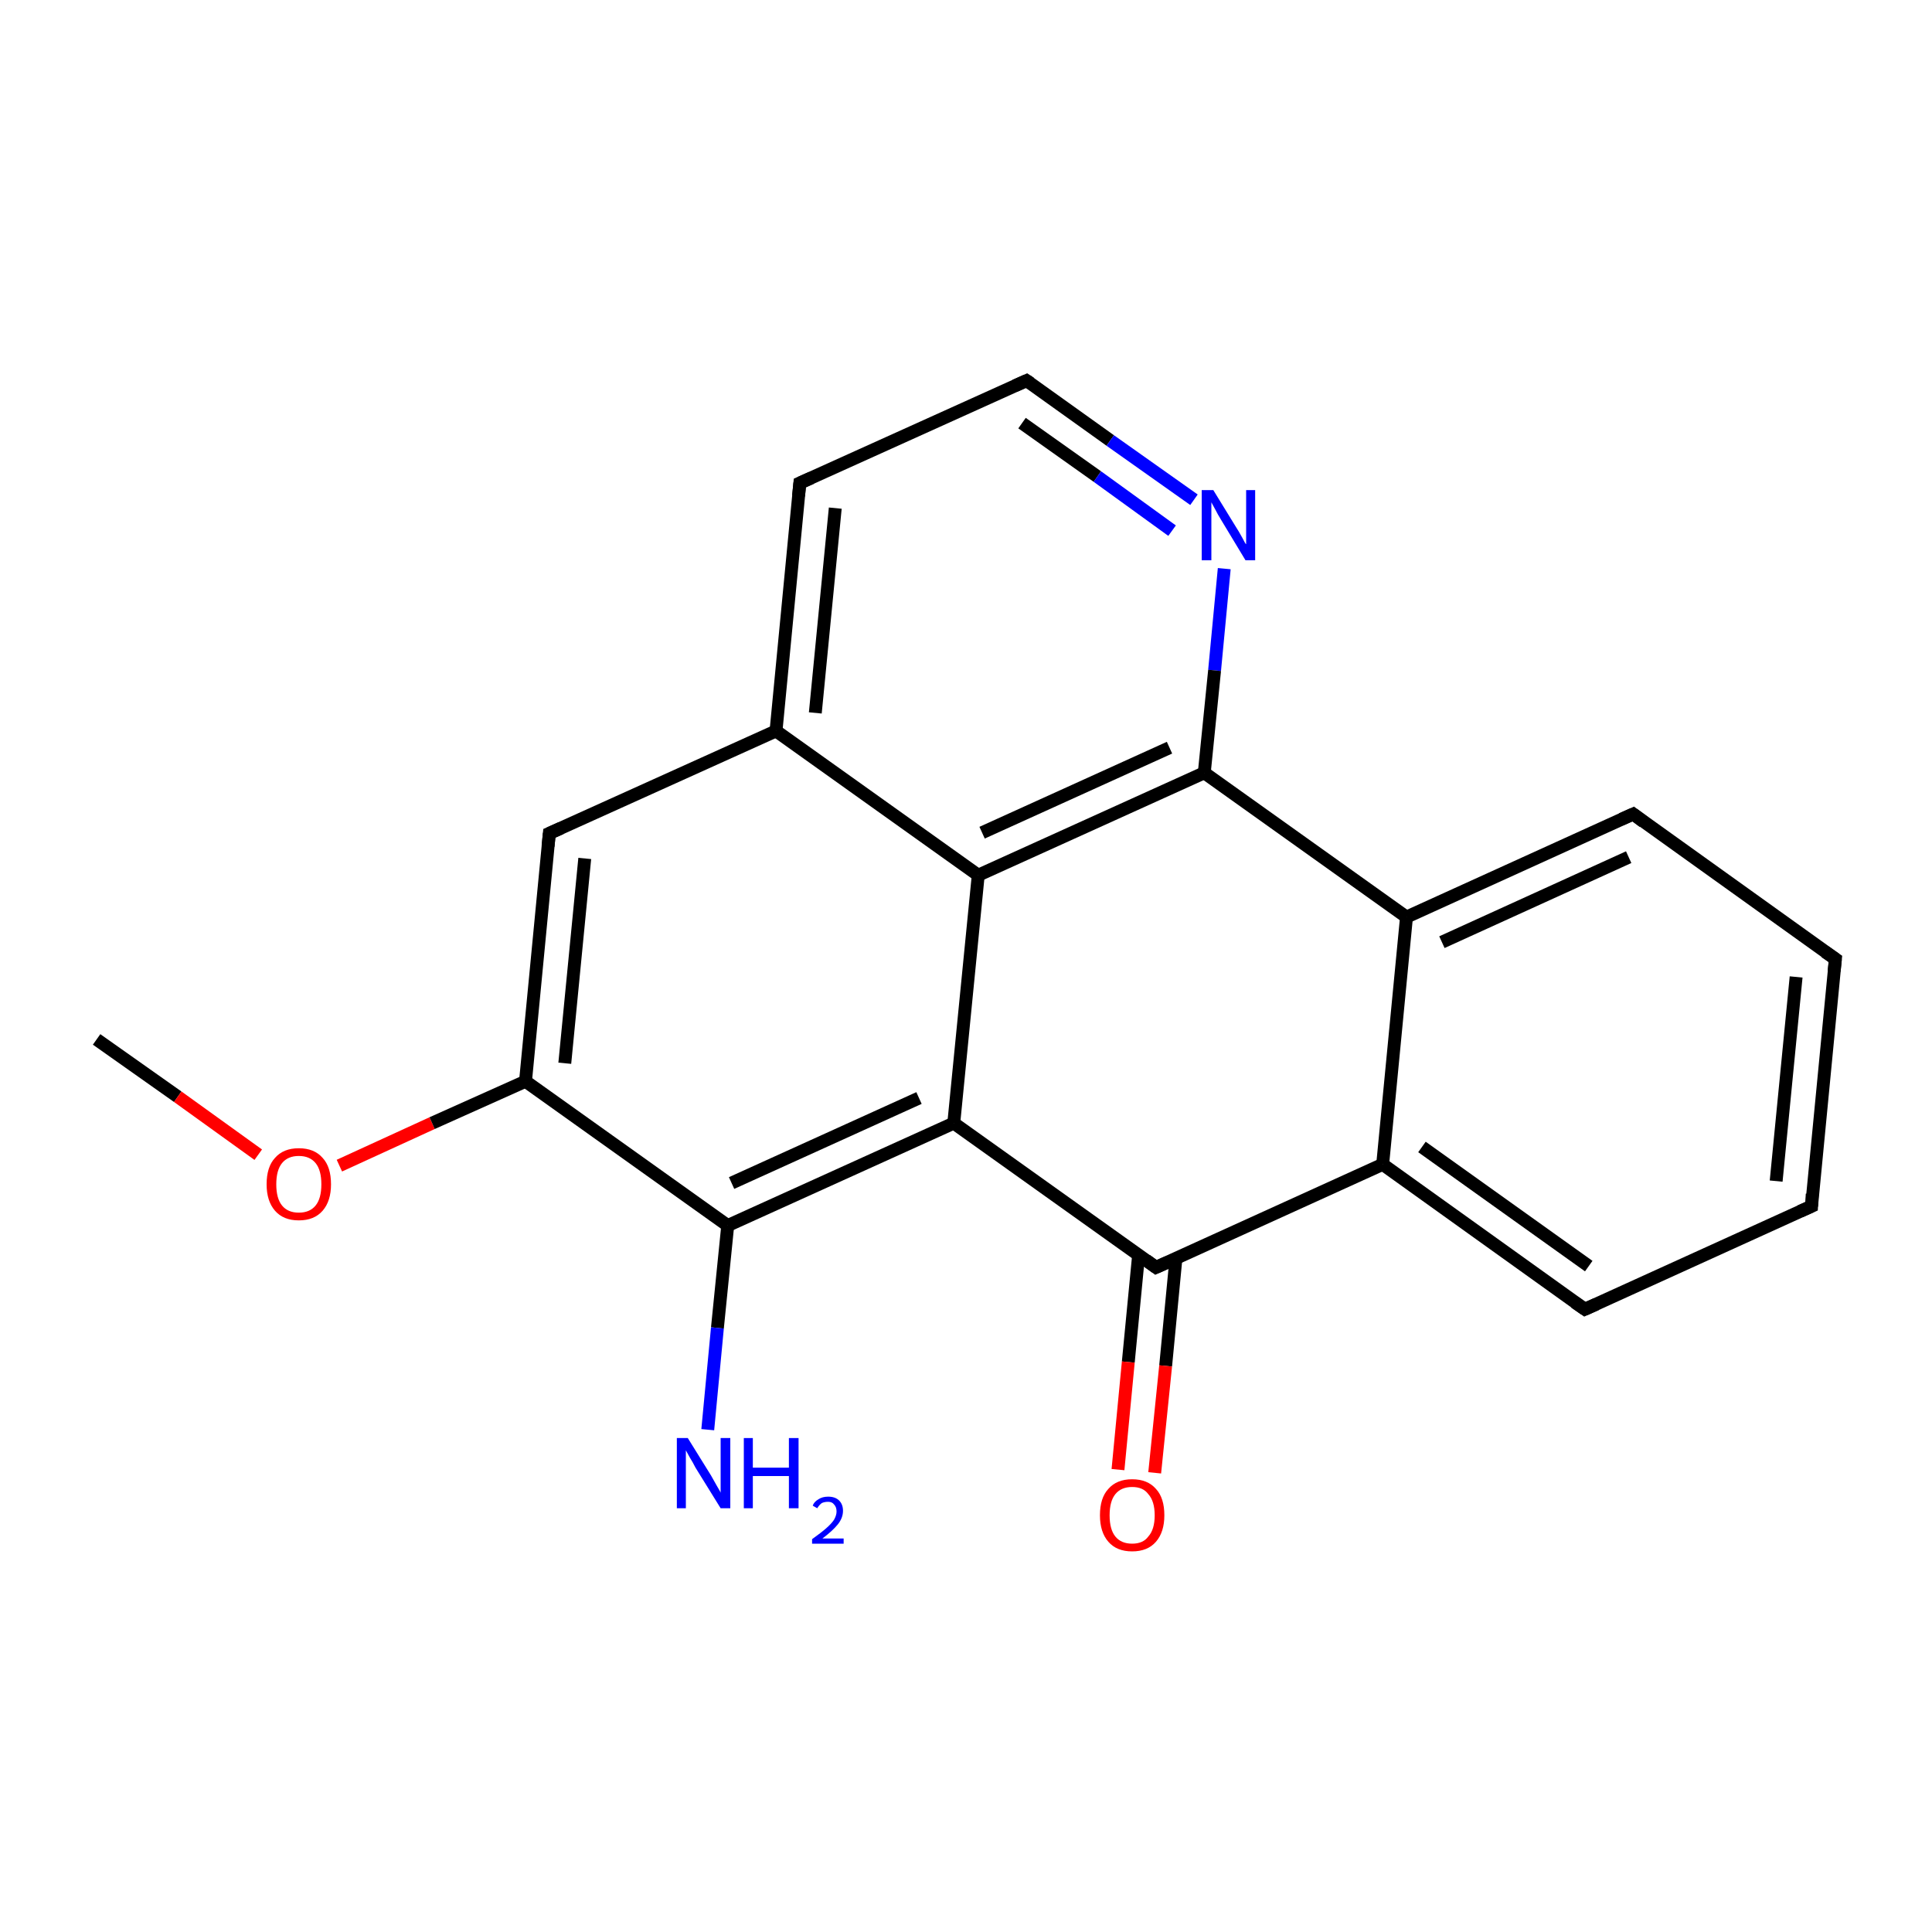 <?xml version='1.0' encoding='iso-8859-1'?>
<svg version='1.1' baseProfile='full'
              xmlns='http://www.w3.org/2000/svg'
                      xmlns:rdkit='http://www.rdkit.org/xml'
                      xmlns:xlink='http://www.w3.org/1999/xlink'
                  xml:space='preserve'
width='300px' height='300px' viewBox='0 0 300 300'>
<!-- END OF HEADER -->
<rect style='opacity:1.0;fill:#FFFFFF;stroke:none' width='300.0' height='300.0' x='0.0' y='0.0'> </rect>
<path class='bond-0 atom-0 atom-1' d='M 15.0,161.4 L 27.6,170.3' style='fill:none;fill-rule:evenodd;stroke:#000000;stroke-width:2.0px;stroke-linecap:butt;stroke-linejoin:miter;stroke-opacity:1' />
<path class='bond-0 atom-0 atom-1' d='M 27.6,170.3 L 40.1,179.3' style='fill:none;fill-rule:evenodd;stroke:#FF0000;stroke-width:2.0px;stroke-linecap:butt;stroke-linejoin:miter;stroke-opacity:1' />
<path class='bond-1 atom-1 atom-2' d='M 52.7,181.0 L 67.1,174.4' style='fill:none;fill-rule:evenodd;stroke:#FF0000;stroke-width:2.0px;stroke-linecap:butt;stroke-linejoin:miter;stroke-opacity:1' />
<path class='bond-1 atom-1 atom-2' d='M 67.1,174.4 L 81.6,167.9' style='fill:none;fill-rule:evenodd;stroke:#000000;stroke-width:2.0px;stroke-linecap:butt;stroke-linejoin:miter;stroke-opacity:1' />
<path class='bond-2 atom-2 atom-3' d='M 81.6,167.9 L 85.3,129.4' style='fill:none;fill-rule:evenodd;stroke:#000000;stroke-width:2.0px;stroke-linecap:butt;stroke-linejoin:miter;stroke-opacity:1' />
<path class='bond-2 atom-2 atom-3' d='M 87.7,165.1 L 90.8,133.3' style='fill:none;fill-rule:evenodd;stroke:#000000;stroke-width:2.0px;stroke-linecap:butt;stroke-linejoin:miter;stroke-opacity:1' />
<path class='bond-3 atom-3 atom-4' d='M 85.3,129.4 L 120.5,113.5' style='fill:none;fill-rule:evenodd;stroke:#000000;stroke-width:2.0px;stroke-linecap:butt;stroke-linejoin:miter;stroke-opacity:1' />
<path class='bond-4 atom-4 atom-5' d='M 120.5,113.5 L 124.2,75.0' style='fill:none;fill-rule:evenodd;stroke:#000000;stroke-width:2.0px;stroke-linecap:butt;stroke-linejoin:miter;stroke-opacity:1' />
<path class='bond-4 atom-4 atom-5' d='M 126.6,110.7 L 129.7,78.9' style='fill:none;fill-rule:evenodd;stroke:#000000;stroke-width:2.0px;stroke-linecap:butt;stroke-linejoin:miter;stroke-opacity:1' />
<path class='bond-5 atom-5 atom-6' d='M 124.2,75.0 L 159.4,59.1' style='fill:none;fill-rule:evenodd;stroke:#000000;stroke-width:2.0px;stroke-linecap:butt;stroke-linejoin:miter;stroke-opacity:1' />
<path class='bond-6 atom-6 atom-7' d='M 159.4,59.1 L 172.4,68.4' style='fill:none;fill-rule:evenodd;stroke:#000000;stroke-width:2.0px;stroke-linecap:butt;stroke-linejoin:miter;stroke-opacity:1' />
<path class='bond-6 atom-6 atom-7' d='M 172.4,68.4 L 185.4,77.6' style='fill:none;fill-rule:evenodd;stroke:#0000FF;stroke-width:2.0px;stroke-linecap:butt;stroke-linejoin:miter;stroke-opacity:1' />
<path class='bond-6 atom-6 atom-7' d='M 158.7,65.7 L 170.4,74.0' style='fill:none;fill-rule:evenodd;stroke:#000000;stroke-width:2.0px;stroke-linecap:butt;stroke-linejoin:miter;stroke-opacity:1' />
<path class='bond-6 atom-6 atom-7' d='M 170.4,74.0 L 182.0,82.4' style='fill:none;fill-rule:evenodd;stroke:#0000FF;stroke-width:2.0px;stroke-linecap:butt;stroke-linejoin:miter;stroke-opacity:1' />
<path class='bond-7 atom-7 atom-8' d='M 190.1,88.3 L 188.6,104.1' style='fill:none;fill-rule:evenodd;stroke:#0000FF;stroke-width:2.0px;stroke-linecap:butt;stroke-linejoin:miter;stroke-opacity:1' />
<path class='bond-7 atom-7 atom-8' d='M 188.6,104.1 L 187.0,120.0' style='fill:none;fill-rule:evenodd;stroke:#000000;stroke-width:2.0px;stroke-linecap:butt;stroke-linejoin:miter;stroke-opacity:1' />
<path class='bond-8 atom-8 atom-9' d='M 187.0,120.0 L 151.9,135.9' style='fill:none;fill-rule:evenodd;stroke:#000000;stroke-width:2.0px;stroke-linecap:butt;stroke-linejoin:miter;stroke-opacity:1' />
<path class='bond-8 atom-8 atom-9' d='M 181.6,116.1 L 152.5,129.3' style='fill:none;fill-rule:evenodd;stroke:#000000;stroke-width:2.0px;stroke-linecap:butt;stroke-linejoin:miter;stroke-opacity:1' />
<path class='bond-9 atom-9 atom-10' d='M 151.9,135.9 L 148.1,174.4' style='fill:none;fill-rule:evenodd;stroke:#000000;stroke-width:2.0px;stroke-linecap:butt;stroke-linejoin:miter;stroke-opacity:1' />
<path class='bond-10 atom-10 atom-11' d='M 148.1,174.4 L 113.0,190.3' style='fill:none;fill-rule:evenodd;stroke:#000000;stroke-width:2.0px;stroke-linecap:butt;stroke-linejoin:miter;stroke-opacity:1' />
<path class='bond-10 atom-10 atom-11' d='M 142.7,170.5 L 113.6,183.7' style='fill:none;fill-rule:evenodd;stroke:#000000;stroke-width:2.0px;stroke-linecap:butt;stroke-linejoin:miter;stroke-opacity:1' />
<path class='bond-11 atom-11 atom-12' d='M 113.0,190.3 L 111.4,206.2' style='fill:none;fill-rule:evenodd;stroke:#000000;stroke-width:2.0px;stroke-linecap:butt;stroke-linejoin:miter;stroke-opacity:1' />
<path class='bond-11 atom-11 atom-12' d='M 111.4,206.2 L 109.9,222.0' style='fill:none;fill-rule:evenodd;stroke:#0000FF;stroke-width:2.0px;stroke-linecap:butt;stroke-linejoin:miter;stroke-opacity:1' />
<path class='bond-12 atom-10 atom-13' d='M 148.1,174.4 L 179.5,196.8' style='fill:none;fill-rule:evenodd;stroke:#000000;stroke-width:2.0px;stroke-linecap:butt;stroke-linejoin:miter;stroke-opacity:1' />
<path class='bond-13 atom-13 atom-14' d='M 176.8,194.9 L 175.2,211.5' style='fill:none;fill-rule:evenodd;stroke:#000000;stroke-width:2.0px;stroke-linecap:butt;stroke-linejoin:miter;stroke-opacity:1' />
<path class='bond-13 atom-13 atom-14' d='M 175.2,211.5 L 173.6,228.2' style='fill:none;fill-rule:evenodd;stroke:#FF0000;stroke-width:2.0px;stroke-linecap:butt;stroke-linejoin:miter;stroke-opacity:1' />
<path class='bond-13 atom-13 atom-14' d='M 182.6,195.4 L 181.0,212.1' style='fill:none;fill-rule:evenodd;stroke:#000000;stroke-width:2.0px;stroke-linecap:butt;stroke-linejoin:miter;stroke-opacity:1' />
<path class='bond-13 atom-13 atom-14' d='M 181.0,212.1 L 179.3,228.7' style='fill:none;fill-rule:evenodd;stroke:#FF0000;stroke-width:2.0px;stroke-linecap:butt;stroke-linejoin:miter;stroke-opacity:1' />
<path class='bond-14 atom-13 atom-15' d='M 179.5,196.8 L 214.7,180.8' style='fill:none;fill-rule:evenodd;stroke:#000000;stroke-width:2.0px;stroke-linecap:butt;stroke-linejoin:miter;stroke-opacity:1' />
<path class='bond-15 atom-15 atom-16' d='M 214.7,180.8 L 246.1,203.3' style='fill:none;fill-rule:evenodd;stroke:#000000;stroke-width:2.0px;stroke-linecap:butt;stroke-linejoin:miter;stroke-opacity:1' />
<path class='bond-15 atom-15 atom-16' d='M 220.8,178.1 L 246.7,196.6' style='fill:none;fill-rule:evenodd;stroke:#000000;stroke-width:2.0px;stroke-linecap:butt;stroke-linejoin:miter;stroke-opacity:1' />
<path class='bond-16 atom-16 atom-17' d='M 246.1,203.3 L 281.3,187.3' style='fill:none;fill-rule:evenodd;stroke:#000000;stroke-width:2.0px;stroke-linecap:butt;stroke-linejoin:miter;stroke-opacity:1' />
<path class='bond-17 atom-17 atom-18' d='M 281.3,187.3 L 285.0,148.9' style='fill:none;fill-rule:evenodd;stroke:#000000;stroke-width:2.0px;stroke-linecap:butt;stroke-linejoin:miter;stroke-opacity:1' />
<path class='bond-17 atom-17 atom-18' d='M 275.8,183.4 L 278.9,151.7' style='fill:none;fill-rule:evenodd;stroke:#000000;stroke-width:2.0px;stroke-linecap:butt;stroke-linejoin:miter;stroke-opacity:1' />
<path class='bond-18 atom-18 atom-19' d='M 285.0,148.9 L 253.6,126.4' style='fill:none;fill-rule:evenodd;stroke:#000000;stroke-width:2.0px;stroke-linecap:butt;stroke-linejoin:miter;stroke-opacity:1' />
<path class='bond-19 atom-19 atom-20' d='M 253.6,126.4 L 218.4,142.4' style='fill:none;fill-rule:evenodd;stroke:#000000;stroke-width:2.0px;stroke-linecap:butt;stroke-linejoin:miter;stroke-opacity:1' />
<path class='bond-19 atom-19 atom-20' d='M 252.9,133.1 L 223.9,146.3' style='fill:none;fill-rule:evenodd;stroke:#000000;stroke-width:2.0px;stroke-linecap:butt;stroke-linejoin:miter;stroke-opacity:1' />
<path class='bond-20 atom-11 atom-2' d='M 113.0,190.3 L 81.6,167.9' style='fill:none;fill-rule:evenodd;stroke:#000000;stroke-width:2.0px;stroke-linecap:butt;stroke-linejoin:miter;stroke-opacity:1' />
<path class='bond-21 atom-20 atom-15' d='M 218.4,142.4 L 214.7,180.8' style='fill:none;fill-rule:evenodd;stroke:#000000;stroke-width:2.0px;stroke-linecap:butt;stroke-linejoin:miter;stroke-opacity:1' />
<path class='bond-22 atom-9 atom-4' d='M 151.9,135.9 L 120.5,113.5' style='fill:none;fill-rule:evenodd;stroke:#000000;stroke-width:2.0px;stroke-linecap:butt;stroke-linejoin:miter;stroke-opacity:1' />
<path class='bond-23 atom-20 atom-8' d='M 218.4,142.4 L 187.0,120.0' style='fill:none;fill-rule:evenodd;stroke:#000000;stroke-width:2.0px;stroke-linecap:butt;stroke-linejoin:miter;stroke-opacity:1' />
<path d='M 85.1,131.4 L 85.3,129.4 L 87.1,128.6' style='fill:none;stroke:#000000;stroke-width:2.0px;stroke-linecap:butt;stroke-linejoin:miter;stroke-miterlimit:10;stroke-opacity:1;' />
<path d='M 124.0,77.0 L 124.2,75.0 L 126.0,74.2' style='fill:none;stroke:#000000;stroke-width:2.0px;stroke-linecap:butt;stroke-linejoin:miter;stroke-miterlimit:10;stroke-opacity:1;' />
<path d='M 157.6,59.9 L 159.4,59.1 L 160.0,59.5' style='fill:none;stroke:#000000;stroke-width:2.0px;stroke-linecap:butt;stroke-linejoin:miter;stroke-miterlimit:10;stroke-opacity:1;' />
<path d='M 178.0,195.7 L 179.5,196.8 L 181.3,196.0' style='fill:none;stroke:#000000;stroke-width:2.0px;stroke-linecap:butt;stroke-linejoin:miter;stroke-miterlimit:10;stroke-opacity:1;' />
<path d='M 244.5,202.2 L 246.1,203.3 L 247.9,202.5' style='fill:none;stroke:#000000;stroke-width:2.0px;stroke-linecap:butt;stroke-linejoin:miter;stroke-miterlimit:10;stroke-opacity:1;' />
<path d='M 279.5,188.1 L 281.3,187.3 L 281.4,185.4' style='fill:none;stroke:#000000;stroke-width:2.0px;stroke-linecap:butt;stroke-linejoin:miter;stroke-miterlimit:10;stroke-opacity:1;' />
<path d='M 284.8,150.8 L 285.0,148.9 L 283.4,147.8' style='fill:none;stroke:#000000;stroke-width:2.0px;stroke-linecap:butt;stroke-linejoin:miter;stroke-miterlimit:10;stroke-opacity:1;' />
<path d='M 255.2,127.6 L 253.6,126.4 L 251.8,127.2' style='fill:none;stroke:#000000;stroke-width:2.0px;stroke-linecap:butt;stroke-linejoin:miter;stroke-miterlimit:10;stroke-opacity:1;' />
<path class='atom-1' d='M 41.4 183.9
Q 41.4 181.2, 42.7 179.8
Q 44.0 178.3, 46.4 178.3
Q 48.8 178.3, 50.1 179.8
Q 51.4 181.2, 51.4 183.9
Q 51.4 186.5, 50.1 188.0
Q 48.8 189.5, 46.4 189.5
Q 44.0 189.5, 42.7 188.0
Q 41.4 186.5, 41.4 183.9
M 46.4 188.3
Q 48.1 188.3, 49.0 187.2
Q 49.9 186.1, 49.9 183.9
Q 49.9 181.7, 49.0 180.6
Q 48.1 179.5, 46.4 179.5
Q 44.7 179.5, 43.8 180.6
Q 42.9 181.7, 42.9 183.9
Q 42.9 186.1, 43.8 187.2
Q 44.7 188.3, 46.4 188.3
' fill='#FF0000'/>
<path class='atom-7' d='M 188.4 76.1
L 191.9 81.8
Q 192.3 82.4, 192.9 83.5
Q 193.4 84.5, 193.5 84.5
L 193.5 76.1
L 194.9 76.1
L 194.9 87.0
L 193.4 87.0
L 189.6 80.7
Q 189.1 79.9, 188.7 79.1
Q 188.2 78.2, 188.1 78.0
L 188.1 87.0
L 186.6 87.0
L 186.6 76.1
L 188.4 76.1
' fill='#0000FF'/>
<path class='atom-12' d='M 106.8 223.3
L 110.4 229.1
Q 110.7 229.6, 111.3 230.7
Q 111.9 231.7, 111.9 231.8
L 111.9 223.3
L 113.4 223.3
L 113.4 234.2
L 111.9 234.2
L 108.0 227.9
Q 107.6 227.1, 107.1 226.3
Q 106.6 225.4, 106.5 225.2
L 106.5 234.2
L 105.1 234.2
L 105.1 223.3
L 106.8 223.3
' fill='#0000FF'/>
<path class='atom-12' d='M 115.5 223.3
L 116.9 223.3
L 116.9 227.9
L 122.5 227.9
L 122.5 223.3
L 124.0 223.3
L 124.0 234.2
L 122.5 234.2
L 122.5 229.2
L 116.9 229.2
L 116.9 234.2
L 115.5 234.2
L 115.5 223.3
' fill='#0000FF'/>
<path class='atom-12' d='M 126.2 233.8
Q 126.4 233.2, 127.1 232.8
Q 127.7 232.4, 128.6 232.4
Q 129.7 232.4, 130.3 233.0
Q 130.9 233.6, 130.9 234.6
Q 130.9 235.7, 130.1 236.7
Q 129.3 237.7, 127.7 238.9
L 131.0 238.9
L 131.0 239.7
L 126.1 239.7
L 126.1 239.0
Q 127.5 238.0, 128.3 237.3
Q 129.1 236.6, 129.5 236.0
Q 129.9 235.3, 129.9 234.7
Q 129.9 234.0, 129.5 233.6
Q 129.2 233.2, 128.6 233.2
Q 128.0 233.2, 127.6 233.4
Q 127.2 233.7, 126.9 234.2
L 126.2 233.8
' fill='#0000FF'/>
<path class='atom-14' d='M 170.8 235.3
Q 170.8 232.6, 172.1 231.2
Q 173.4 229.7, 175.8 229.7
Q 178.2 229.7, 179.5 231.2
Q 180.8 232.6, 180.8 235.3
Q 180.8 237.9, 179.5 239.4
Q 178.2 240.9, 175.8 240.9
Q 173.4 240.9, 172.1 239.4
Q 170.8 237.9, 170.8 235.3
M 175.8 239.7
Q 177.5 239.7, 178.3 238.6
Q 179.3 237.5, 179.3 235.3
Q 179.3 233.1, 178.3 232.0
Q 177.5 230.9, 175.8 230.9
Q 174.1 230.9, 173.2 232.0
Q 172.3 233.1, 172.3 235.3
Q 172.3 237.5, 173.2 238.6
Q 174.1 239.7, 175.8 239.7
' fill='#FF0000'/>
</svg>
